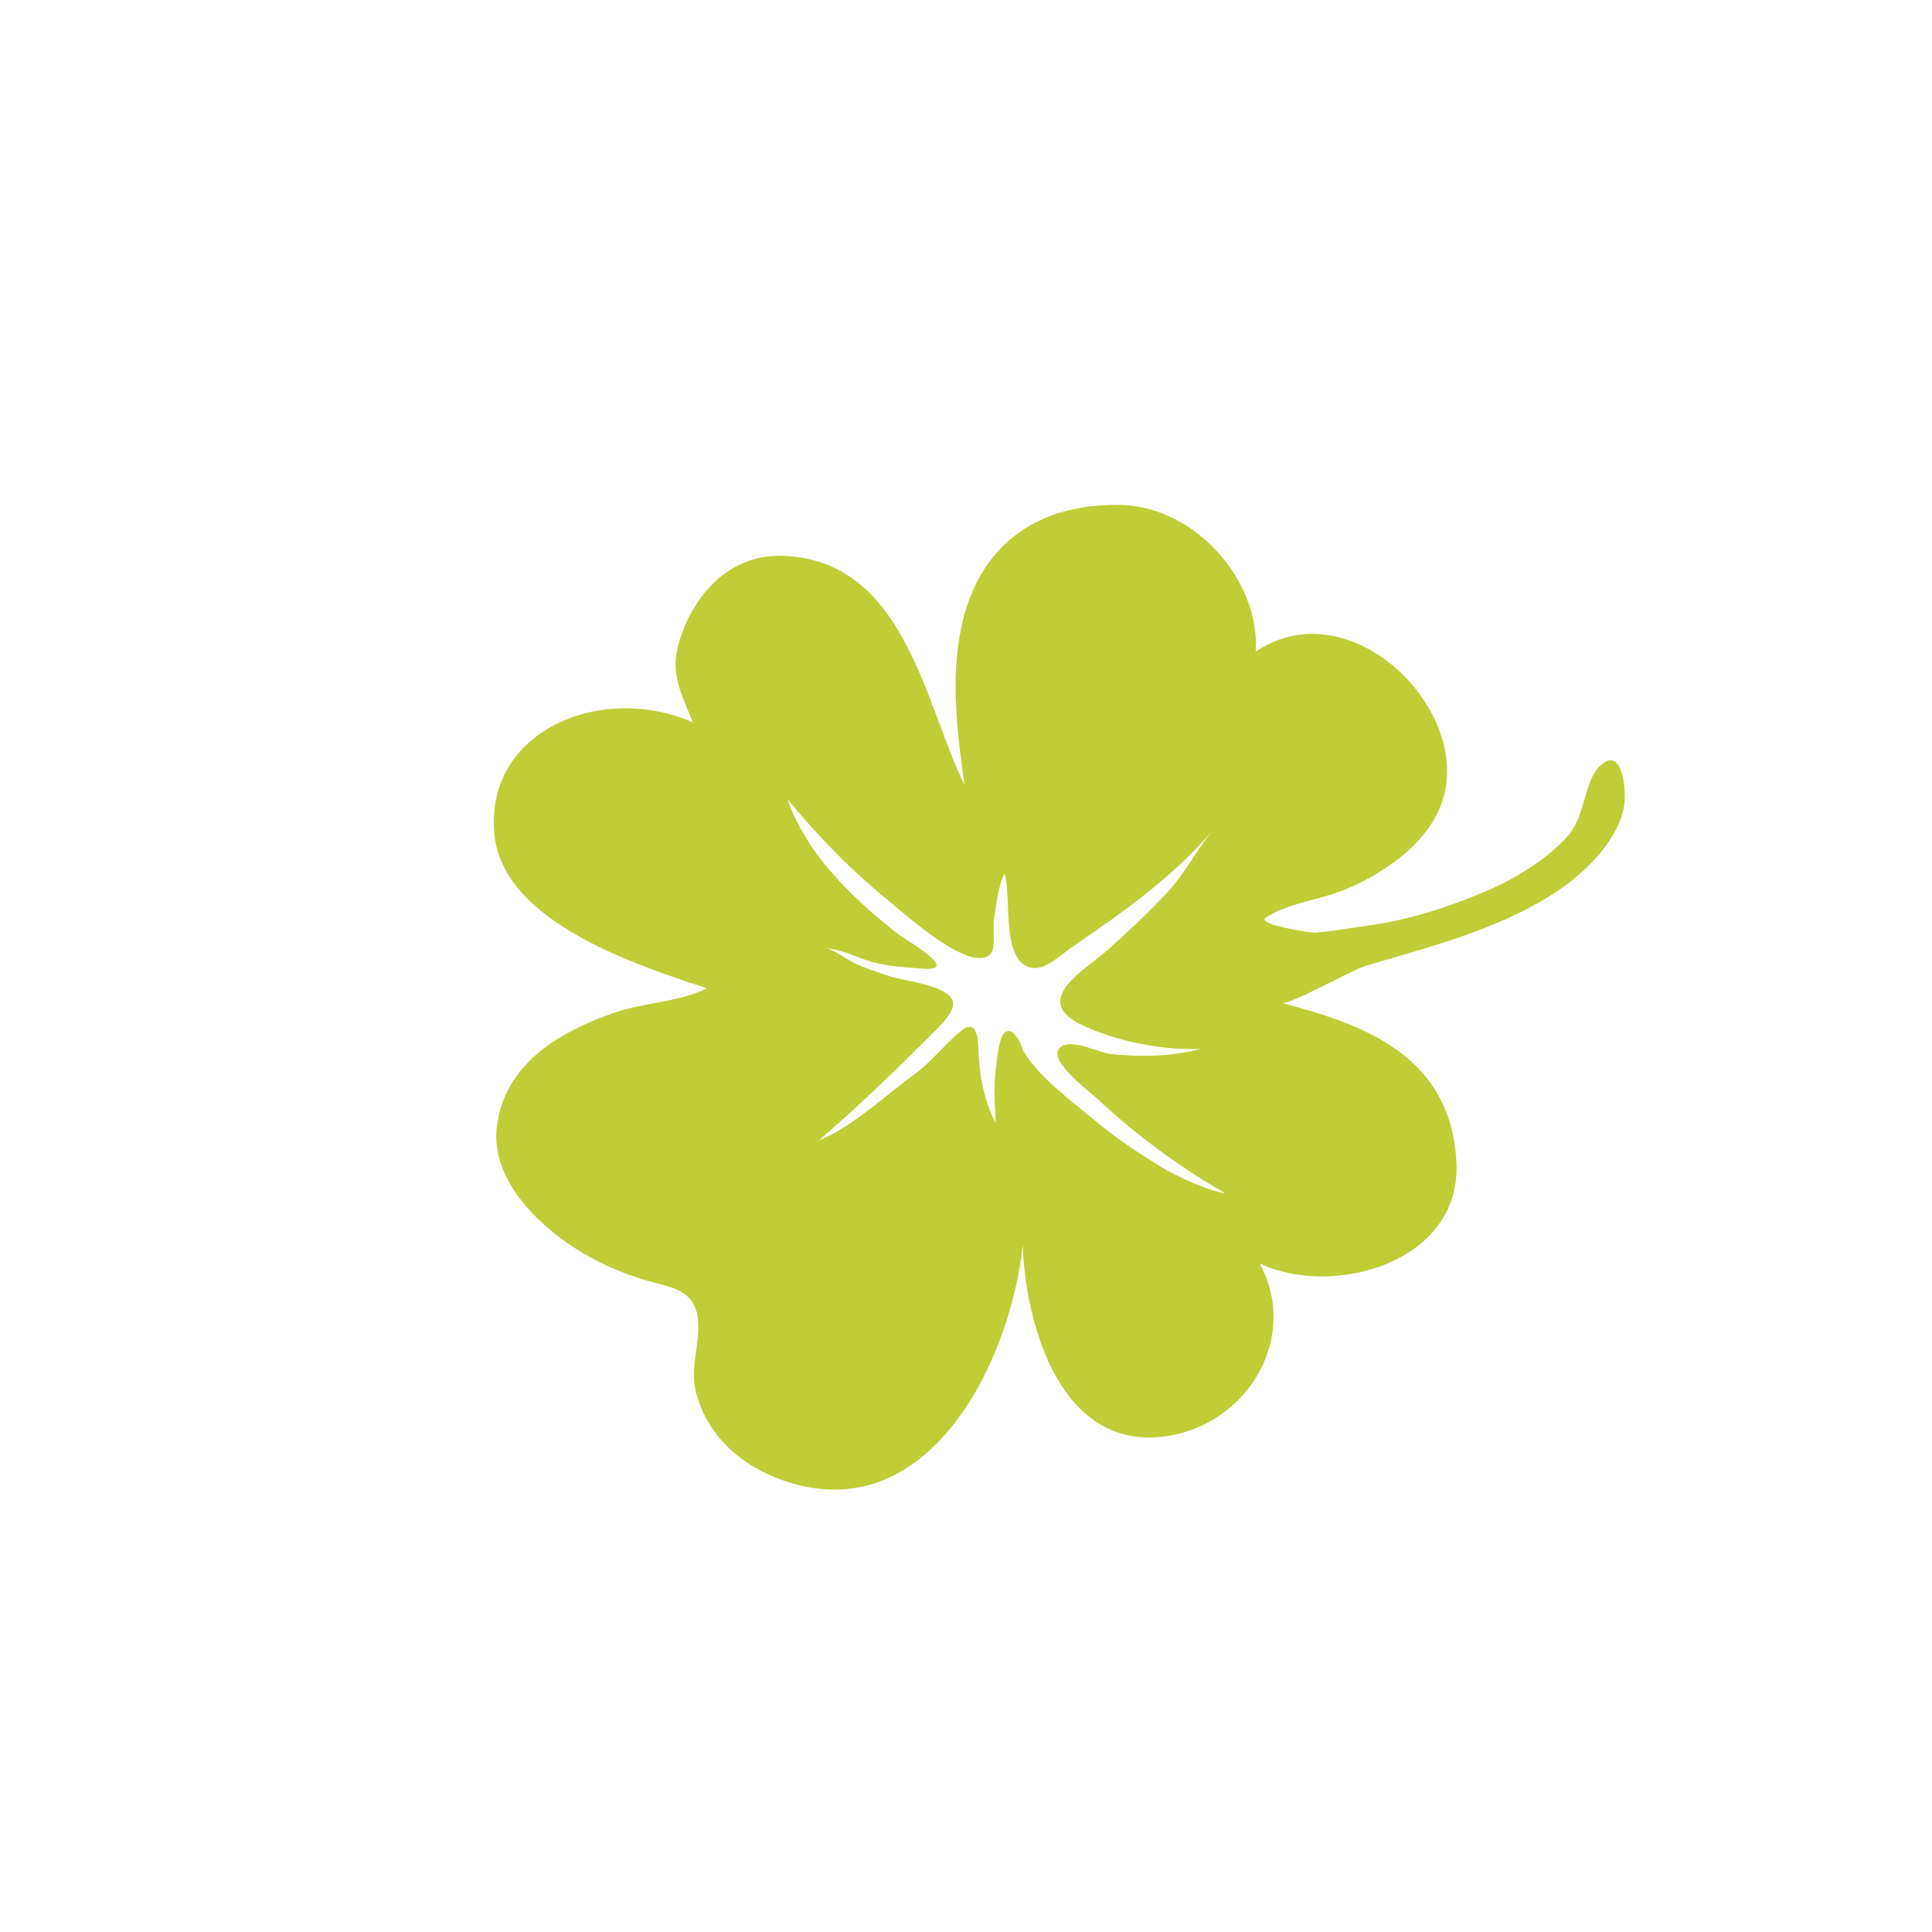 <svg t="1663221282367" class="icon" viewBox="0 0 1024 1024" version="1.1" xmlns="http://www.w3.org/2000/svg" p-id="2604" width="200" height="200"><path d="M847.549 406.427c-7.741 7.834-7.578 26.207-16.111 36.092-10.702 12.404-27.908 23.036-43.623 29.75-19.888 8.487-41.245 15.435-62.929 18.349-9.069 1.236-19.071 3.054-27.932 3.754-1.702 0.14-31.546-4.383-26.09-8.021 11.984-7.927 28.654-9.233 42.247-14.945 21.497-9 44.999-25.484 51.784-48.053 14.502-48.449-49.686-111.354-99.324-78.013 2.285-37.725-32.128-77.221-72.417-77.734-44.743-0.56-74.609 22.43-83.54 64.444-5.945 27.583-2.285 56.633 1.609 84.122-21.147-43.133-31.686-119.701-96.549-121.543-25.321-0.77-43.017 16.437-51.784 37.375-9.256 22.22-3.637 31.219 4.407 50.921-48.449-21.427-110.912 4.36-105.199 59.757 3.917 38.074 52.903 60.317 91.047 73.84 7.787 2.774 15.155 5.153 21.543 7.274-13.64 7.111-33.574 7.671-48.636 12.823-30.053 10.306-58.591 27.605-62.672 60.271-3.357 26.557 19.025 49.919 40.289 63.954 11.658 7.647 24.808 13.663 38.261 17.627 14.013 4.127 26.79 4.756 28.072 21.823 0.956 12.73-4.383 24.317-1.189 37.165 5.852 23.734 24.504 40.125 48.193 47.843 75.355 24.598 118.513-63.418 125.087-125.437 1.26 41.175 19.166 104.64 69.923 101.935 46.468-2.472 77.874-50.921 55.701-92.096 39.426 18.466 107.018-0.933 104.22-53.626-2.984-56.05-47.47-72.65-92.632-84.541 4.593 1.188 37.095-17.44 45.115-19.818 34.25-10.166 67.591-18.373 98.228-37.584 15.901-9.979 34.087-27.256 37.935-45.675 1.911-9.116-0.537-34.623-13.034-22.033zM615.863 618.784c-15.738-9.77-22.546-14.246-37.025-26.137-12.474-10.282-27.838-21.613-36.302-35.369-1.306-2.122-1.445-4.757-3.078-6.785-1.771-2.122-2.634-4.826-6.225-3.707-3.73 1.189-4.873 15.808-5.27 18.745-1.539 9.909-0.606 19.795-0.21 29.751-6.574-12.66-8.836-26.3-9.209-40.429-0.233-8.138-2.425-14.036-9.327-8.348-8.58 7.088-15.621 16.531-24.994 23.27-13.942 10.025-33.364 28.211-50.198 34.646 20.284-17.44 40.149-36.559 58.941-55.444 4.22-4.196 14.922-13.803 11.518-19.515-4.407-7.508-24.551-9.396-32.338-11.845-6.179-1.958-12.334-4.08-18.279-6.621-4.267-1.889-12.474-8.091-16.064-8.371 8.813 0.63 16.087 4.803 24.271 7.181 8.603 2.448 17.929 2.845 26.859 3.591 5.549 0.466 7.554-0.373 7.438-1.912-0.256-4.197-16.927-13.849-19.841-15.994-24.551-19.142-49.079-42.714-59.198-71.998 16.414 20.004 34.81 38.75 55.165 55.188 6.901 5.619 42.458 37.958 52.669 26.79 2.635-2.891 1.072-13.756 1.563-17.347 1.212-8.067 2.121-17.626 5.596-25.041 4.243 10.375-2.495 47.914 15.085 49.965 7.298 0.862 15.668-7.671 21.217-11.401 26.16-17.767 54.441-37.771 74.423-61.973-8.79 10.818-14.898 23.036-24.341 33.341-9.467 10.212-19.726 19.655-29.961 29.074-12.171 11.168-43.366 27.628-15.598 41.036 17.953 8.696 43.04 13.732 63.278 12.8-15.202 4.104-31.803 4.383-47.4 2.751-6.691-0.652-19.516-7.764-25.903-4.337-10.702 5.736 13.966 23.829 18.535 28.072 20.541 19.305 44.323 36.698 67.708 49.988-7.718-0.605-26.93-9.511-33.505-13.615z" fill="#BFCD36" p-id="2605"></path></svg>